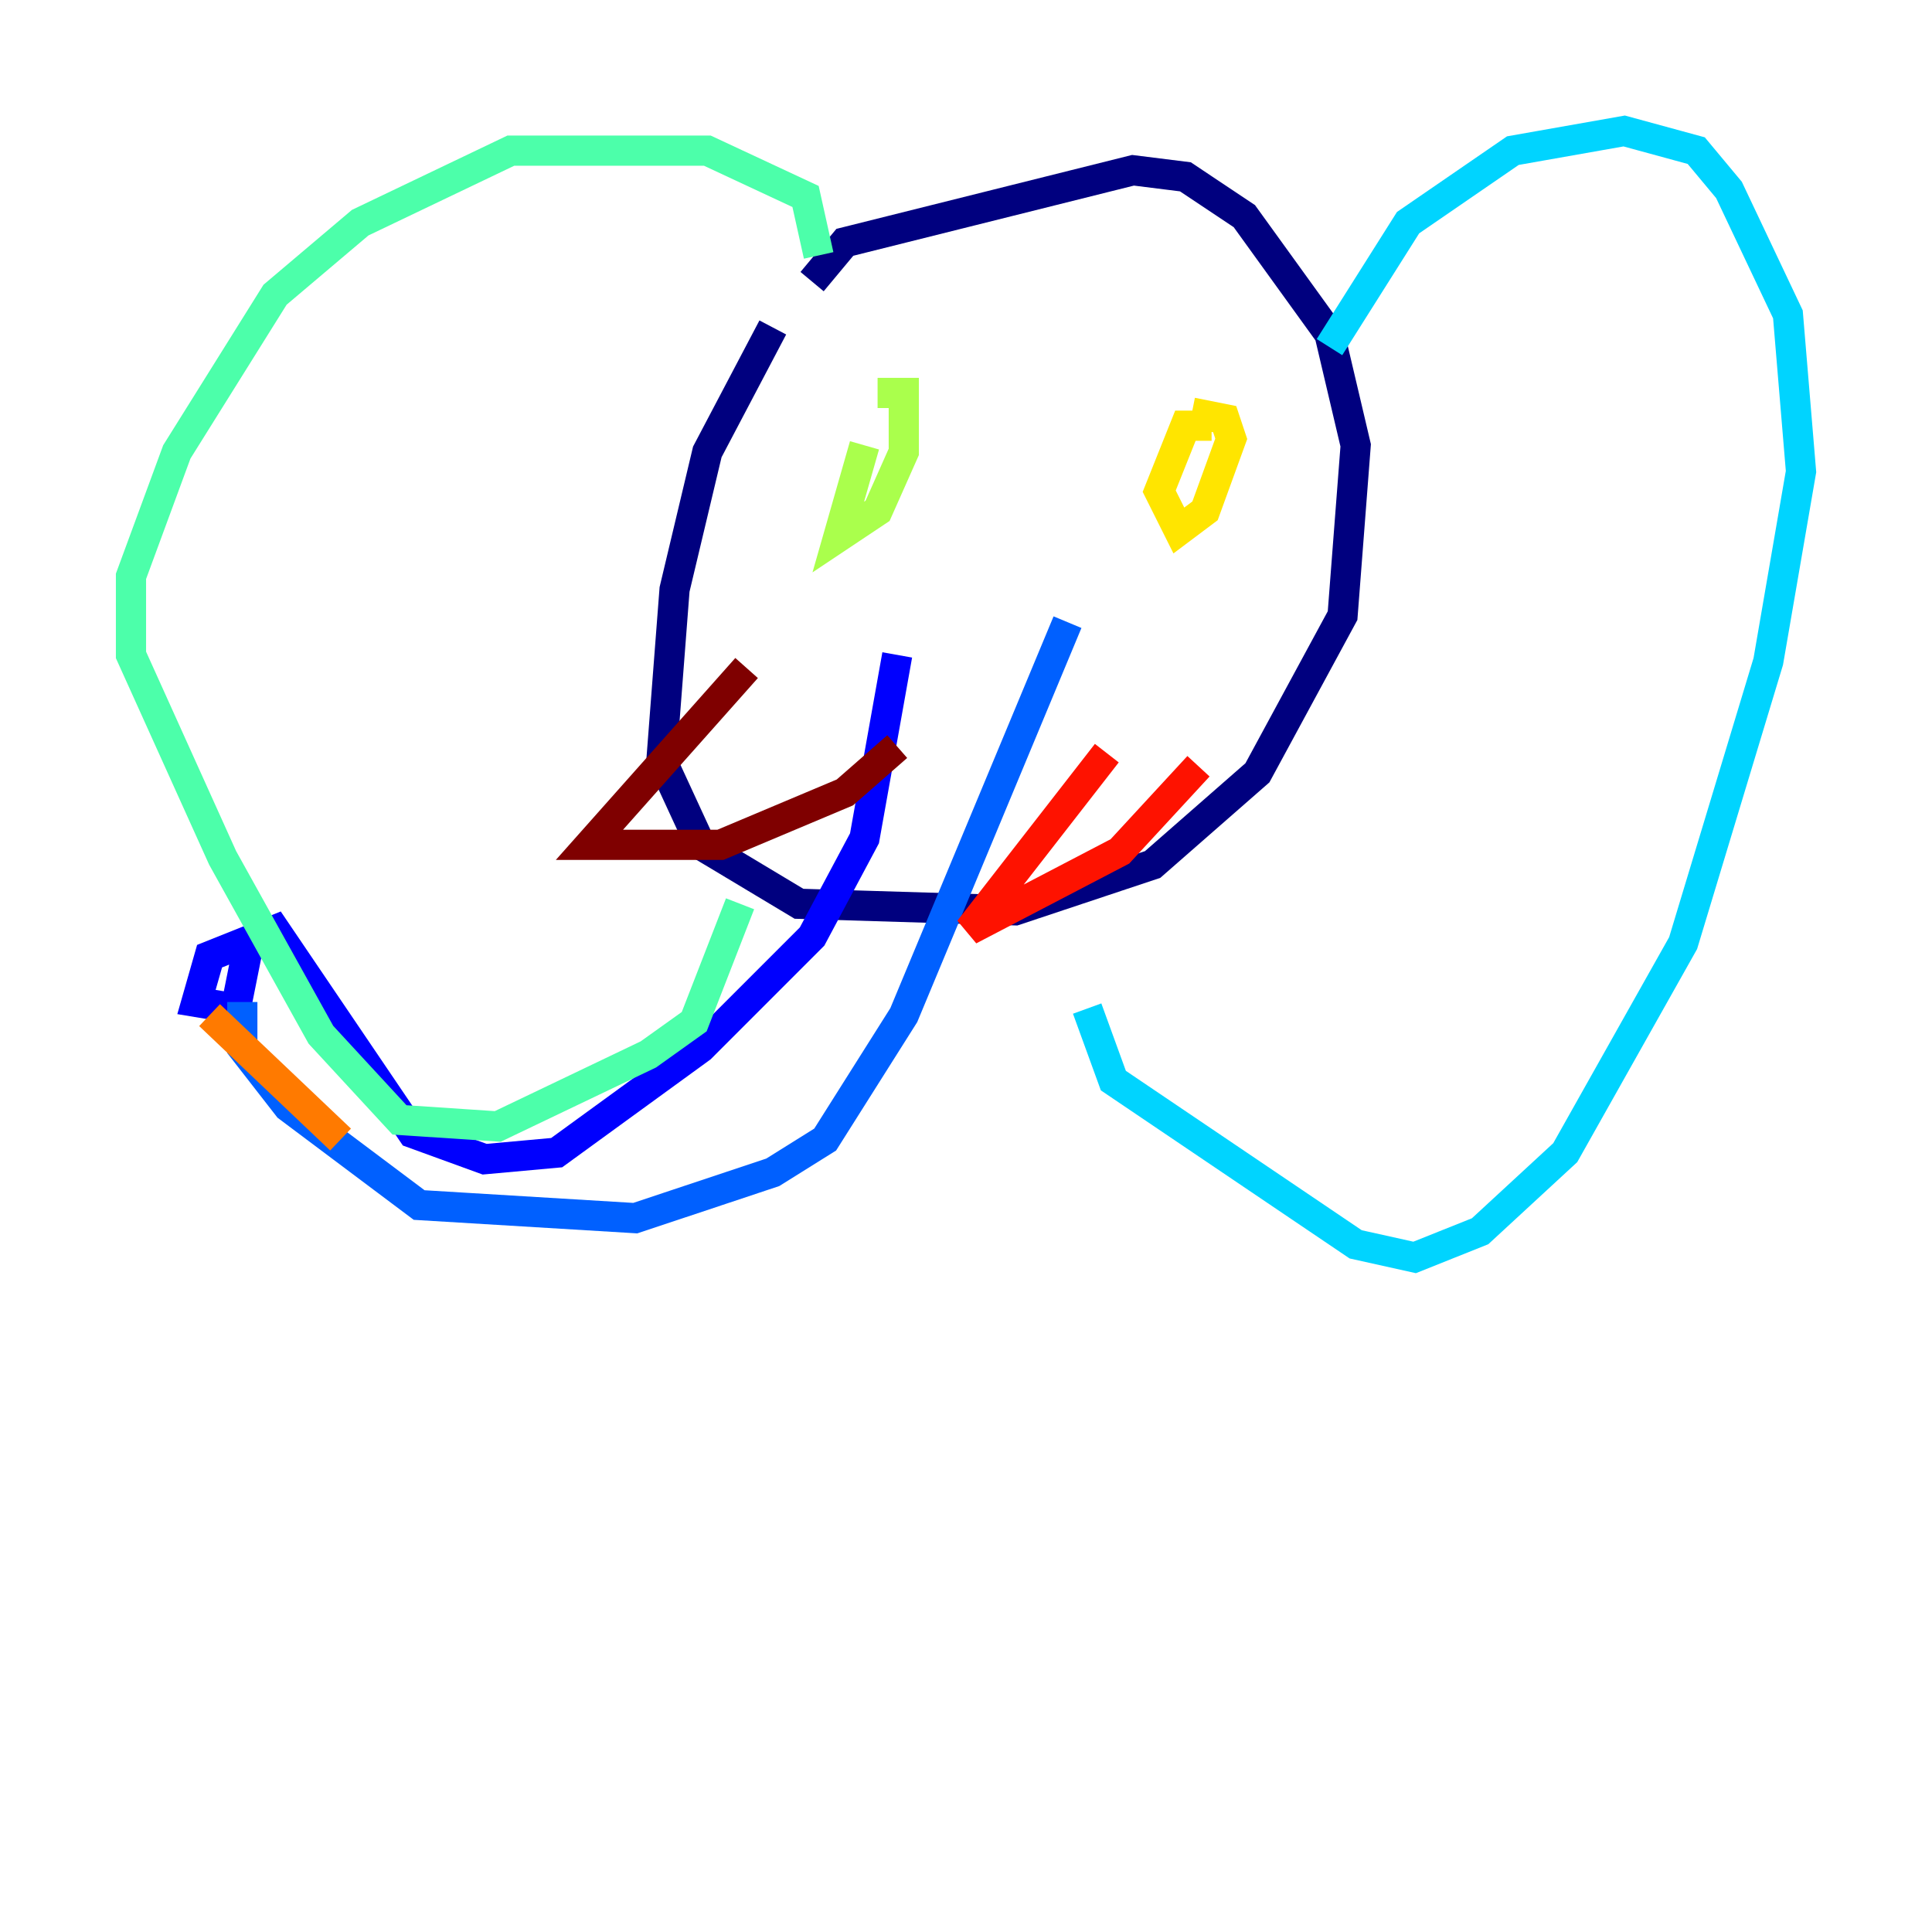 <?xml version="1.0" encoding="utf-8" ?>
<svg baseProfile="tiny" height="128" version="1.2" viewBox="0,0,128,128" width="128" xmlns="http://www.w3.org/2000/svg" xmlns:ev="http://www.w3.org/2001/xml-events" xmlns:xlink="http://www.w3.org/1999/xlink"><defs /><polyline fill="none" points="51.2,21.695 46.861,29.939 44.691,39.051 43.824,50.332 46.427,55.973 52.936,59.878 67.254,60.312 76.366,57.275 83.308,51.2 88.949,40.786 89.817,29.505 88.081,22.129 82.441,14.319 78.536,11.715 75.064,11.281 55.973,16.054 53.803,18.658" stroke="#00007f" stroke-width="2" /><polyline fill="none" points="59.444,43.39 57.275,55.539 53.803,62.047 46.427,69.424 36.881,76.366 32.108,76.8 27.336,75.064 18.224,61.614 13.885,63.349 13.017,66.386 15.62,66.82 16.488,62.481" stroke="#0000fe" stroke-width="2" /><polyline fill="none" points="16.054,66.386 16.054,69.424 19.091,73.329 27.77,79.837 42.088,80.705 51.2,77.668 54.671,75.498 59.878,67.254 70.725,41.22" stroke="#0060ff" stroke-width="2" /><polyline fill="none" points="88.081,22.997 93.288,14.752 100.231,9.98 107.607,8.678 112.38,9.98 114.549,12.583 118.454,20.827 119.322,31.241 117.153,43.824 111.512,62.481 103.702,76.366 98.061,81.573 93.722,83.308 89.817,82.441 73.763,71.593 72.027,66.82" stroke="#00d4ff" stroke-width="2" /><polyline fill="none" points="54.237,16.922 53.37,13.017 46.861,9.98 33.844,9.98 23.864,14.752 18.224,19.525 11.715,29.939 8.678,38.183 8.678,43.39 14.752,56.841 21.261,68.556 26.468,74.197 32.976,74.63 42.956,69.858 45.993,67.688 49.031,59.878" stroke="#4cffaa" stroke-width="2" /><polyline fill="none" points="57.275,29.505 55.539,35.58 58.142,33.844 59.878,29.939 59.878,26.034 58.142,26.034" stroke="#aaff4c" stroke-width="2" /><polyline fill="none" points="80.271,28.203 78.536,28.203 76.8,32.542 78.102,35.146 79.837,33.844 81.573,29.071 81.139,27.77 78.969,27.336" stroke="#ffe500" stroke-width="2" /><polyline fill="none" points="13.885,67.254 22.563,75.498" stroke="#ff7a00" stroke-width="2" /><polyline fill="none" points="73.329,49.898 64.217,61.614 74.197,56.407 79.403,50.766" stroke="#fe1200" stroke-width="2" /><polyline fill="none" points="49.464,44.258 39.051,55.973 47.729,55.973 55.973,52.502 59.444,49.464" stroke="#7f0000" stroke-width="2" /></svg>